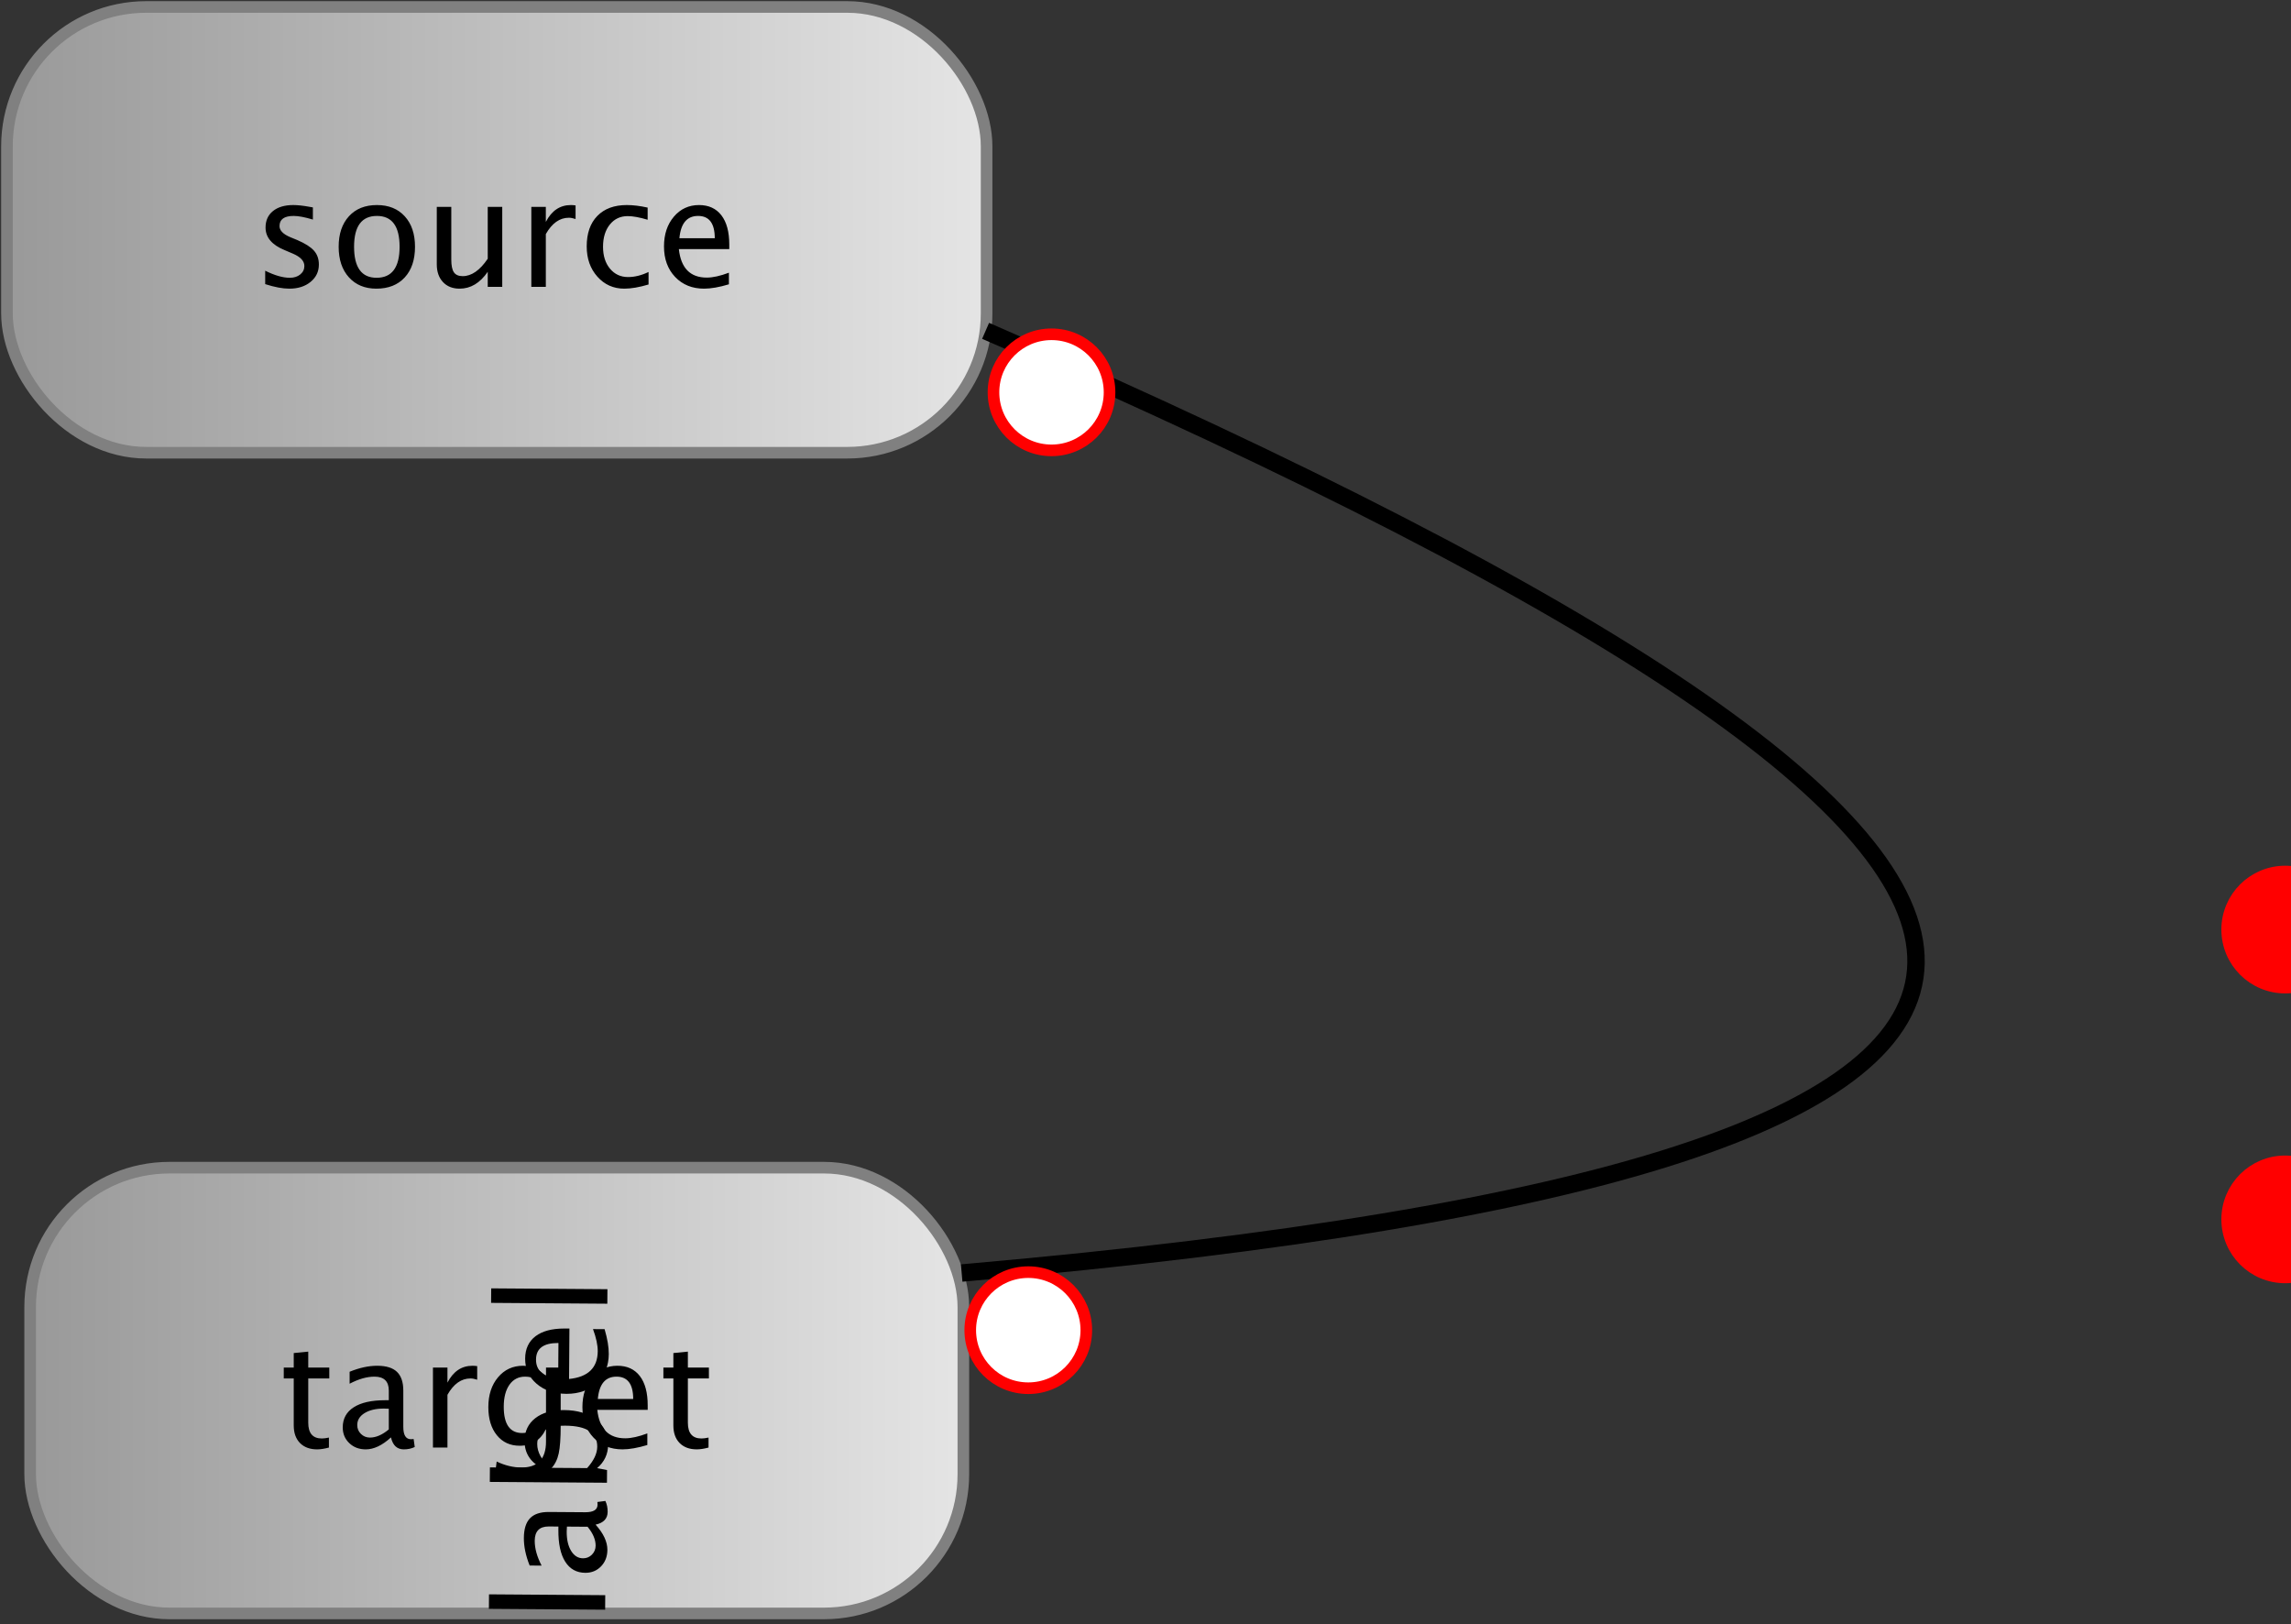 <?xml version="1.0" standalone="no"?>
<!DOCTYPE svg PUBLIC "-//W3C//DTD SVG 1.1//EN" 
	"http://www.w3.org/Graphics/SVG/1.1/DTD/svg11.dtd">
<svg viewBox="-34.63 -55.84 396.733 281.276"
	xmlns="http://www.w3.org/2000/svg" xmlns:xlink="http://www.w3.org/1999/xlink" version="1.1">
	<rect x="-34.63" y="-55.84" width="396.733" height="281.276" fill="#333333" stroke="none"/>
	<!-- de.fxdiagram.lib.shapes.RectangleBorderPane -->
	<rect
		transform="matrix(2.01,0.0,0.0,2.01,-33.424,-54.634)"  
		width="84.4" height="38.4"
		rx="12.0" ry="12.0"
		fill="url(#Gradient1)"
		stroke="rgb(128,128,128)"
		strokeWidth="1.2"
	/>
	<!-- javafx.scene.text.Text -->
	<path d="M 86.258 -18.45 Q 89.147 -18.45 89.147 -14.587 L 83.023 -14.587 Q 83.369 -18.45 86.258 -18.45 ZM 30.642 -18.45 Q 34.567 -18.45 34.567 -13.111 Q 34.567 -7.741 30.579 -7.741 Q 26.685 -7.741 26.685 -13.111 Q 26.685 -18.45 30.642 -18.45 ZM 64.225 -20.334 Q 61.399 -20.334 59.891 -17.413 L 59.891 -20.02 L 57.379 -20.02 L 57.379 -6.171 L 59.891 -6.171 L 59.891 -15.309 Q 61.493 -18.136 63.88 -18.136 Q 64.382 -18.136 65.042 -17.916 L 65.042 -20.271 Q 64.602 -20.334 64.225 -20.334 ZM 16.161 -20.334 Q 13.931 -20.334 12.644 -19.298 Q 11.356 -18.261 11.356 -16.44 Q 11.356 -13.896 14.622 -12.546 L 16.098 -11.918 Q 18.077 -11.07 18.077 -9.782 Q 18.077 -8.903 17.37 -8.322 Q 16.664 -7.741 15.564 -7.741 Q 13.743 -7.741 11.294 -8.966 L 11.294 -6.642 Q 13.743 -5.857 15.47 -5.857 Q 17.731 -5.857 19.16 -7.035 Q 20.589 -8.212 20.589 -10.034 Q 20.589 -11.478 19.741 -12.436 Q 18.893 -13.394 16.852 -14.273 L 15.627 -14.776 Q 13.774 -15.561 13.774 -16.691 Q 13.774 -18.45 16.224 -18.45 Q 17.449 -18.45 19.553 -17.822 L 19.553 -19.926 L 19.019 -20.02 Q 17.323 -20.334 16.161 -20.334 ZM 30.642 -20.334 Q 27.564 -20.334 25.79 -18.387 Q 24.016 -16.44 24.016 -13.111 Q 24.016 -9.782 25.79 -7.82 Q 27.564 -5.857 30.548 -5.857 Q 33.657 -5.857 35.447 -7.788 Q 37.237 -9.72 37.237 -13.111 Q 37.237 -16.44 35.462 -18.387 Q 33.688 -20.334 30.642 -20.334 ZM 41.007 -20.02 L 41.007 -10.065 Q 41.007 -8.149 42.075 -7.003 Q 43.143 -5.857 44.964 -5.857 Q 47.822 -5.857 49.832 -8.778 L 49.832 -6.171 L 52.344 -6.171 L 52.344 -20.02 L 49.832 -20.02 L 49.832 -11.039 Q 47.79 -8.024 45.498 -8.024 Q 44.43 -8.024 43.975 -8.683 Q 43.519 -9.343 43.519 -10.882 L 43.519 -20.02 ZM 73.911 -20.334 Q 70.645 -20.334 68.808 -18.45 Q 66.971 -16.566 66.971 -13.174 Q 66.971 -10.002 68.824 -7.93 Q 70.677 -5.857 73.472 -5.857 Q 75.262 -5.857 77.68 -6.579 L 77.68 -8.746 Q 75.858 -7.867 74.131 -7.867 Q 72.215 -7.867 71.006 -9.311 Q 69.797 -10.756 69.797 -13.111 Q 69.797 -15.498 70.975 -16.958 Q 72.153 -18.418 74.068 -18.418 Q 75.419 -18.418 77.523 -17.79 L 77.523 -19.894 Q 75.544 -20.334 73.911 -20.334 ZM 86.415 -20.334 Q 83.777 -20.334 82.065 -18.324 Q 80.354 -16.314 80.354 -13.174 Q 80.354 -9.908 82.285 -7.883 Q 84.216 -5.857 87.294 -5.857 Q 89.084 -5.857 91.596 -6.611 L 91.596 -8.62 Q 89.335 -7.773 87.765 -7.773 Q 83.463 -7.773 82.929 -12.703 L 91.659 -12.703 L 91.659 -13.488 Q 91.659 -16.785 90.293 -18.56 Q 88.927 -20.334 86.415 -20.334 Z"
		fill="rgb(0,0,0)"
		stroke-linecap="square" 
		stroke-miterLimit="10.0" 
		stroke-width="0.0"
	/>
	<!-- de.fxdiagram.lib.shapes.RectangleBorderPane -->
	<rect
		transform="matrix(2.01,0.0,0.0,2.01,-29.409,146.349)"  
		width="80.4" height="38.4"
		rx="12.0" ry="12.0"
		fill="url(#Gradient2)"
		stroke="rgb(128,128,128)"
		strokeWidth="1.2"
	/>
	<!-- javafx.scene.text.Text -->
	<path d="M 72.131 182.533 Q 75.02 182.533 75.02 186.395 L 68.896 186.395 Q 69.242 182.533 72.131 182.533 ZM 56.31 182.533 Q 58.257 182.533 59.922 184.26 L 59.922 190.007 Q 58.006 192.299 55.808 192.299 Q 52.605 192.299 52.605 187.746 Q 52.605 185.328 53.594 183.93 Q 54.583 182.533 56.31 182.533 ZM 31.85 188.06 L 32.698 188.091 L 32.698 191.671 Q 31.002 193.084 29.432 193.084 Q 28.521 193.084 27.877 192.456 Q 27.234 191.828 27.234 190.918 Q 27.234 189.63 28.506 188.845 Q 29.777 188.06 31.85 188.06 ZM 47.19 180.649 Q 44.363 180.649 42.856 183.569 L 42.856 180.963 L 40.344 180.963 L 40.344 194.812 L 42.856 194.812 L 42.856 185.673 Q 44.458 182.847 46.844 182.847 Q 47.347 182.847 48.006 183.067 L 48.006 180.711 Q 47.566 180.649 47.19 180.649 ZM 18.749 178.199 L 16.237 178.45 L 16.237 180.963 L 14.509 180.963 L 14.509 182.847 L 16.237 182.847 L 16.237 190.98 Q 16.237 192.927 17.32 194.027 Q 18.403 195.126 20.288 195.126 Q 21.167 195.126 22.329 194.812 L 22.329 193.084 Q 21.607 193.241 21.104 193.241 Q 18.749 193.241 18.749 190.509 L 18.749 182.847 L 22.392 182.847 L 22.392 180.963 L 18.749 180.963 L 18.749 178.199 ZM 30.688 180.649 Q 28.458 180.649 25.915 181.685 L 25.915 183.758 Q 28.239 182.533 30.217 182.533 Q 32.698 182.533 32.698 184.951 L 32.698 186.615 L 32.101 186.615 Q 28.521 186.615 26.621 187.84 Q 24.721 189.065 24.721 191.326 Q 24.721 192.959 25.852 194.042 Q 26.982 195.126 28.71 195.126 Q 30.814 195.126 33.075 193.053 Q 33.546 195.126 35.304 195.126 Q 36.341 195.126 37.189 194.717 L 37 193.336 Q 36.686 193.367 36.529 193.367 Q 35.21 193.367 35.21 191.232 L 35.21 184.951 Q 35.21 182.753 34.111 181.701 Q 33.012 180.649 30.688 180.649 ZM 72.288 180.649 Q 69.65 180.649 67.939 182.658 Q 66.227 184.668 66.227 187.809 Q 66.227 191.075 68.158 193.1 Q 70.09 195.126 73.167 195.126 Q 74.957 195.126 77.47 194.372 L 77.47 192.362 Q 75.208 193.21 73.638 193.21 Q 69.336 193.21 68.802 188.28 L 77.532 188.28 L 77.532 187.495 Q 77.532 184.197 76.166 182.423 Q 74.8 180.649 72.288 180.649 ZM 84.489 178.199 L 81.977 178.45 L 81.977 180.963 L 80.25 180.963 L 80.25 182.847 L 81.977 182.847 L 81.977 190.98 Q 81.977 192.927 83.06 194.027 Q 84.144 195.126 86.028 195.126 Q 86.907 195.126 88.069 194.812 L 88.069 193.084 Q 87.347 193.241 86.844 193.241 Q 84.489 193.241 84.489 190.509 L 84.489 182.847 L 88.132 182.847 L 88.132 180.963 L 84.489 180.963 L 84.489 178.199 ZM 55.934 180.649 Q 53.296 180.649 51.616 182.643 Q 49.935 184.637 49.935 187.809 Q 49.935 190.855 51.411 192.676 Q 52.887 194.498 55.368 194.498 Q 58.54 194.498 59.922 191.577 L 59.922 193.775 Q 59.922 198.266 55.682 198.266 Q 53.547 198.266 51.38 197.23 L 51.097 199.428 Q 53.296 200.15 55.745 200.15 Q 59.2 200.15 60.833 198.423 Q 61.775 197.418 62.12 195.848 Q 62.465 194.278 62.465 191.043 L 62.465 180.963 L 59.922 180.963 L 59.922 182.533 Q 58.257 180.649 55.934 180.649 Z"
		fill="rgb(0,0,0)"
		stroke-linecap="square" 
		stroke-miterLimit="10.0" 
		stroke-width="0.0"
	/>
	<!-- javafx.scene.shape.CubicCurve -->
	<path d="M 95.502 38.7 C 201.798 84.986 201.798 109.954 93.5 119.5"
		transform="matrix(2.01,0.0,0.0,2.01,-54.531,-75.737)" 
		fill="none"
		stroke="rgb(0,0,0)"
		stroke-linecap="square" 
		stroke-miterLimit="10.0" 
		stroke-width="1.5" 
	/>
	<!-- javafx.scene.shape.Circle -->
	<path d="M 5.0 0.0 C 7.761 0.0 10.0 2.239 10.0 5.0 C 10.0 7.761 7.761 10.0 5.0 10.0 C 2.239 10.0 0.0 7.761 0.0 5.0 C 0.0 2.239 2.239 0.0 5.0 0.0 Z"
		transform="matrix(2.01,0.0,0.0,2.01,137.411,2.043)" 
		fill="rgb(255,255,255)"
		stroke="rgb(255,0,0)"
		stroke-linecap="square" 
		stroke-miterLimit="10.0" 
	/>
	<!-- javafx.scene.shape.Circle -->
	<path d="M 5.0 0.0 C 7.761 0.0 10.0 2.239 10.0 5.0 C 10.0 7.761 7.761 10.0 5.0 10.0 C 2.239 10.0 0.0 7.761 0.0 5.0 C 0.0 2.239 2.239 0.0 5.0 0.0 Z"
		transform="matrix(2.01,0.0,0.0,2.01,351.049,95.07)" 
		fill="rgb(255,0,0)"
		stroke="rgb(255,0,0)"
		stroke-linecap="square" 
		stroke-miterLimit="10.0" 
	/>
	<!-- javafx.scene.shape.Circle -->
	<path d="M 5.0 0.0 C 7.761 0.0 10.0 2.239 10.0 5.0 C 10.0 7.761 7.761 10.0 5.0 10.0 C 2.239 10.0 0.0 7.761 0.0 5.0 C 0.0 2.239 2.239 0.0 5.0 0.0 Z"
		transform="matrix(2.01,0.0,0.0,2.01,351.049,145.251)" 
		fill="rgb(255,0,0)"
		stroke="rgb(255,0,0)"
		stroke-linecap="square" 
		stroke-miterLimit="10.0" 
	/>
	<!-- javafx.scene.shape.Circle -->
	<path d="M 5.0 0.0 C 7.761 0.0 10.0 2.239 10.0 5.0 C 10.0 7.761 7.761 10.0 5.0 10.0 C 2.239 10.0 0.0 7.761 0.0 5.0 C 0.0 2.239 2.239 0.0 5.0 0.0 Z"
		transform="matrix(2.01,0.0,0.0,2.01,133.387,164.437)" 
		fill="rgb(255,255,255)"
		stroke="rgb(255,0,0)"
		stroke-linecap="square" 
		stroke-miterLimit="10.0" 
	/>
	<!-- javafx.scene.text.Text -->
	<path d="M 50.43 167.247 L 50.412 169.76 L 70.541 169.904 L 70.559 167.391 L 50.43 167.247 ZM 62.003 176.706 Q 62.039 176.706 62.076 176.706 L 62.032 182.829 Q 58.172 182.456 58.193 179.567 Q 58.213 176.706 62.003 176.706 ZM 63.081 174.201 Q 59.865 174.201 58.112 175.531 Q 56.328 176.885 56.31 179.397 Q 56.291 182.035 58.288 183.76 Q 60.286 185.486 63.426 185.509 Q 63.465 185.509 63.504 185.509 Q 66.717 185.509 68.731 183.615 Q 70.771 181.698 70.793 178.621 Q 70.805 176.831 70.07 174.313 L 68.06 174.299 L 68.06 174.299 Q 68.892 176.566 68.88 178.136 Q 68.85 182.438 63.916 182.937 L 63.978 174.207 L 63.193 174.201 Q 63.136 174.201 63.081 174.201 ZM 63.189 191.024 Q 63.24 191.024 63.293 191.024 Q 68.819 191.064 68.794 194.675 Q 68.781 196.433 67.04 198.368 L 60.665 198.323 Q 58.387 196.296 58.402 194.192 Q 58.425 191.024 63.189 191.024 ZM 62.962 188.321 Q 59.86 188.321 58.057 189.731 Q 56.226 191.162 56.208 193.643 Q 56.186 196.752 59.095 198.311 L 50.208 198.248 L 50.19 200.76 L 70.476 200.905 L 70.492 198.707 L 68.767 198.38 Q 70.663 196.761 70.68 194.312 Q 70.7 191.642 68.607 189.994 Q 66.515 188.346 63.061 188.322 Q 63.011 188.321 62.962 188.321 ZM 63.545 208.501 L 67.124 208.527 Q 68.525 210.233 68.514 211.803 Q 68.508 212.714 67.875 213.353 Q 67.249 213.986 66.35 213.986 Q 66.341 213.986 66.332 213.986 Q 65.044 213.977 64.268 212.699 Q 63.492 211.422 63.507 209.349 L 63.545 208.501 ZM 70.203 204.058 L 68.82 204.237 Q 68.849 204.551 68.848 204.708 Q 68.838 206.012 66.751 206.012 Q 66.727 206.012 66.703 206.012 L 60.422 205.967 Q 60.391 205.967 60.36 205.967 Q 58.209 205.967 57.164 207.043 Q 56.104 208.134 56.088 210.458 Q 56.072 212.688 57.09 215.239 L 59.162 215.254 Q 57.954 212.921 57.969 210.943 Q 57.986 208.479 60.371 208.479 Q 60.388 208.479 60.404 208.479 L 62.069 208.491 L 62.064 209.088 Q 62.039 212.667 63.25 214.576 Q 64.461 216.485 66.722 216.501 Q 66.739 216.501 66.756 216.501 Q 68.366 216.501 69.446 215.39 Q 70.538 214.267 70.55 212.54 Q 70.565 210.436 68.509 208.16 Q 70.585 207.704 70.597 205.945 Q 70.605 204.909 70.203 204.058 ZM 50.051 220.229 L 50.033 222.741 L 70.162 222.885 L 70.18 220.373 L 50.051 220.229 Z"
		fill="rgb(0,0,0)"
		stroke-linecap="square" 
		stroke-miterLimit="10.0" 
		stroke-width="0.0"
	/>
	<defs>
		<linearGradient id="Gradient1"
			gradientUnits="objectBoundingBox"
			spreadMethod="no_cycle" >
			<stop offset="0.0%" stop-color="rgb(153,153,153)" />
			<stop offset="100.0%" stop-color="rgb(229,229,229)" />
		</linearGradient>
		<linearGradient id="Gradient2"
			gradientUnits="objectBoundingBox"
			spreadMethod="no_cycle" >
			<stop offset="0.0%" stop-color="rgb(153,153,153)" />
			<stop offset="100.0%" stop-color="rgb(229,229,229)" />
		</linearGradient>
	</defs>
</svg>
